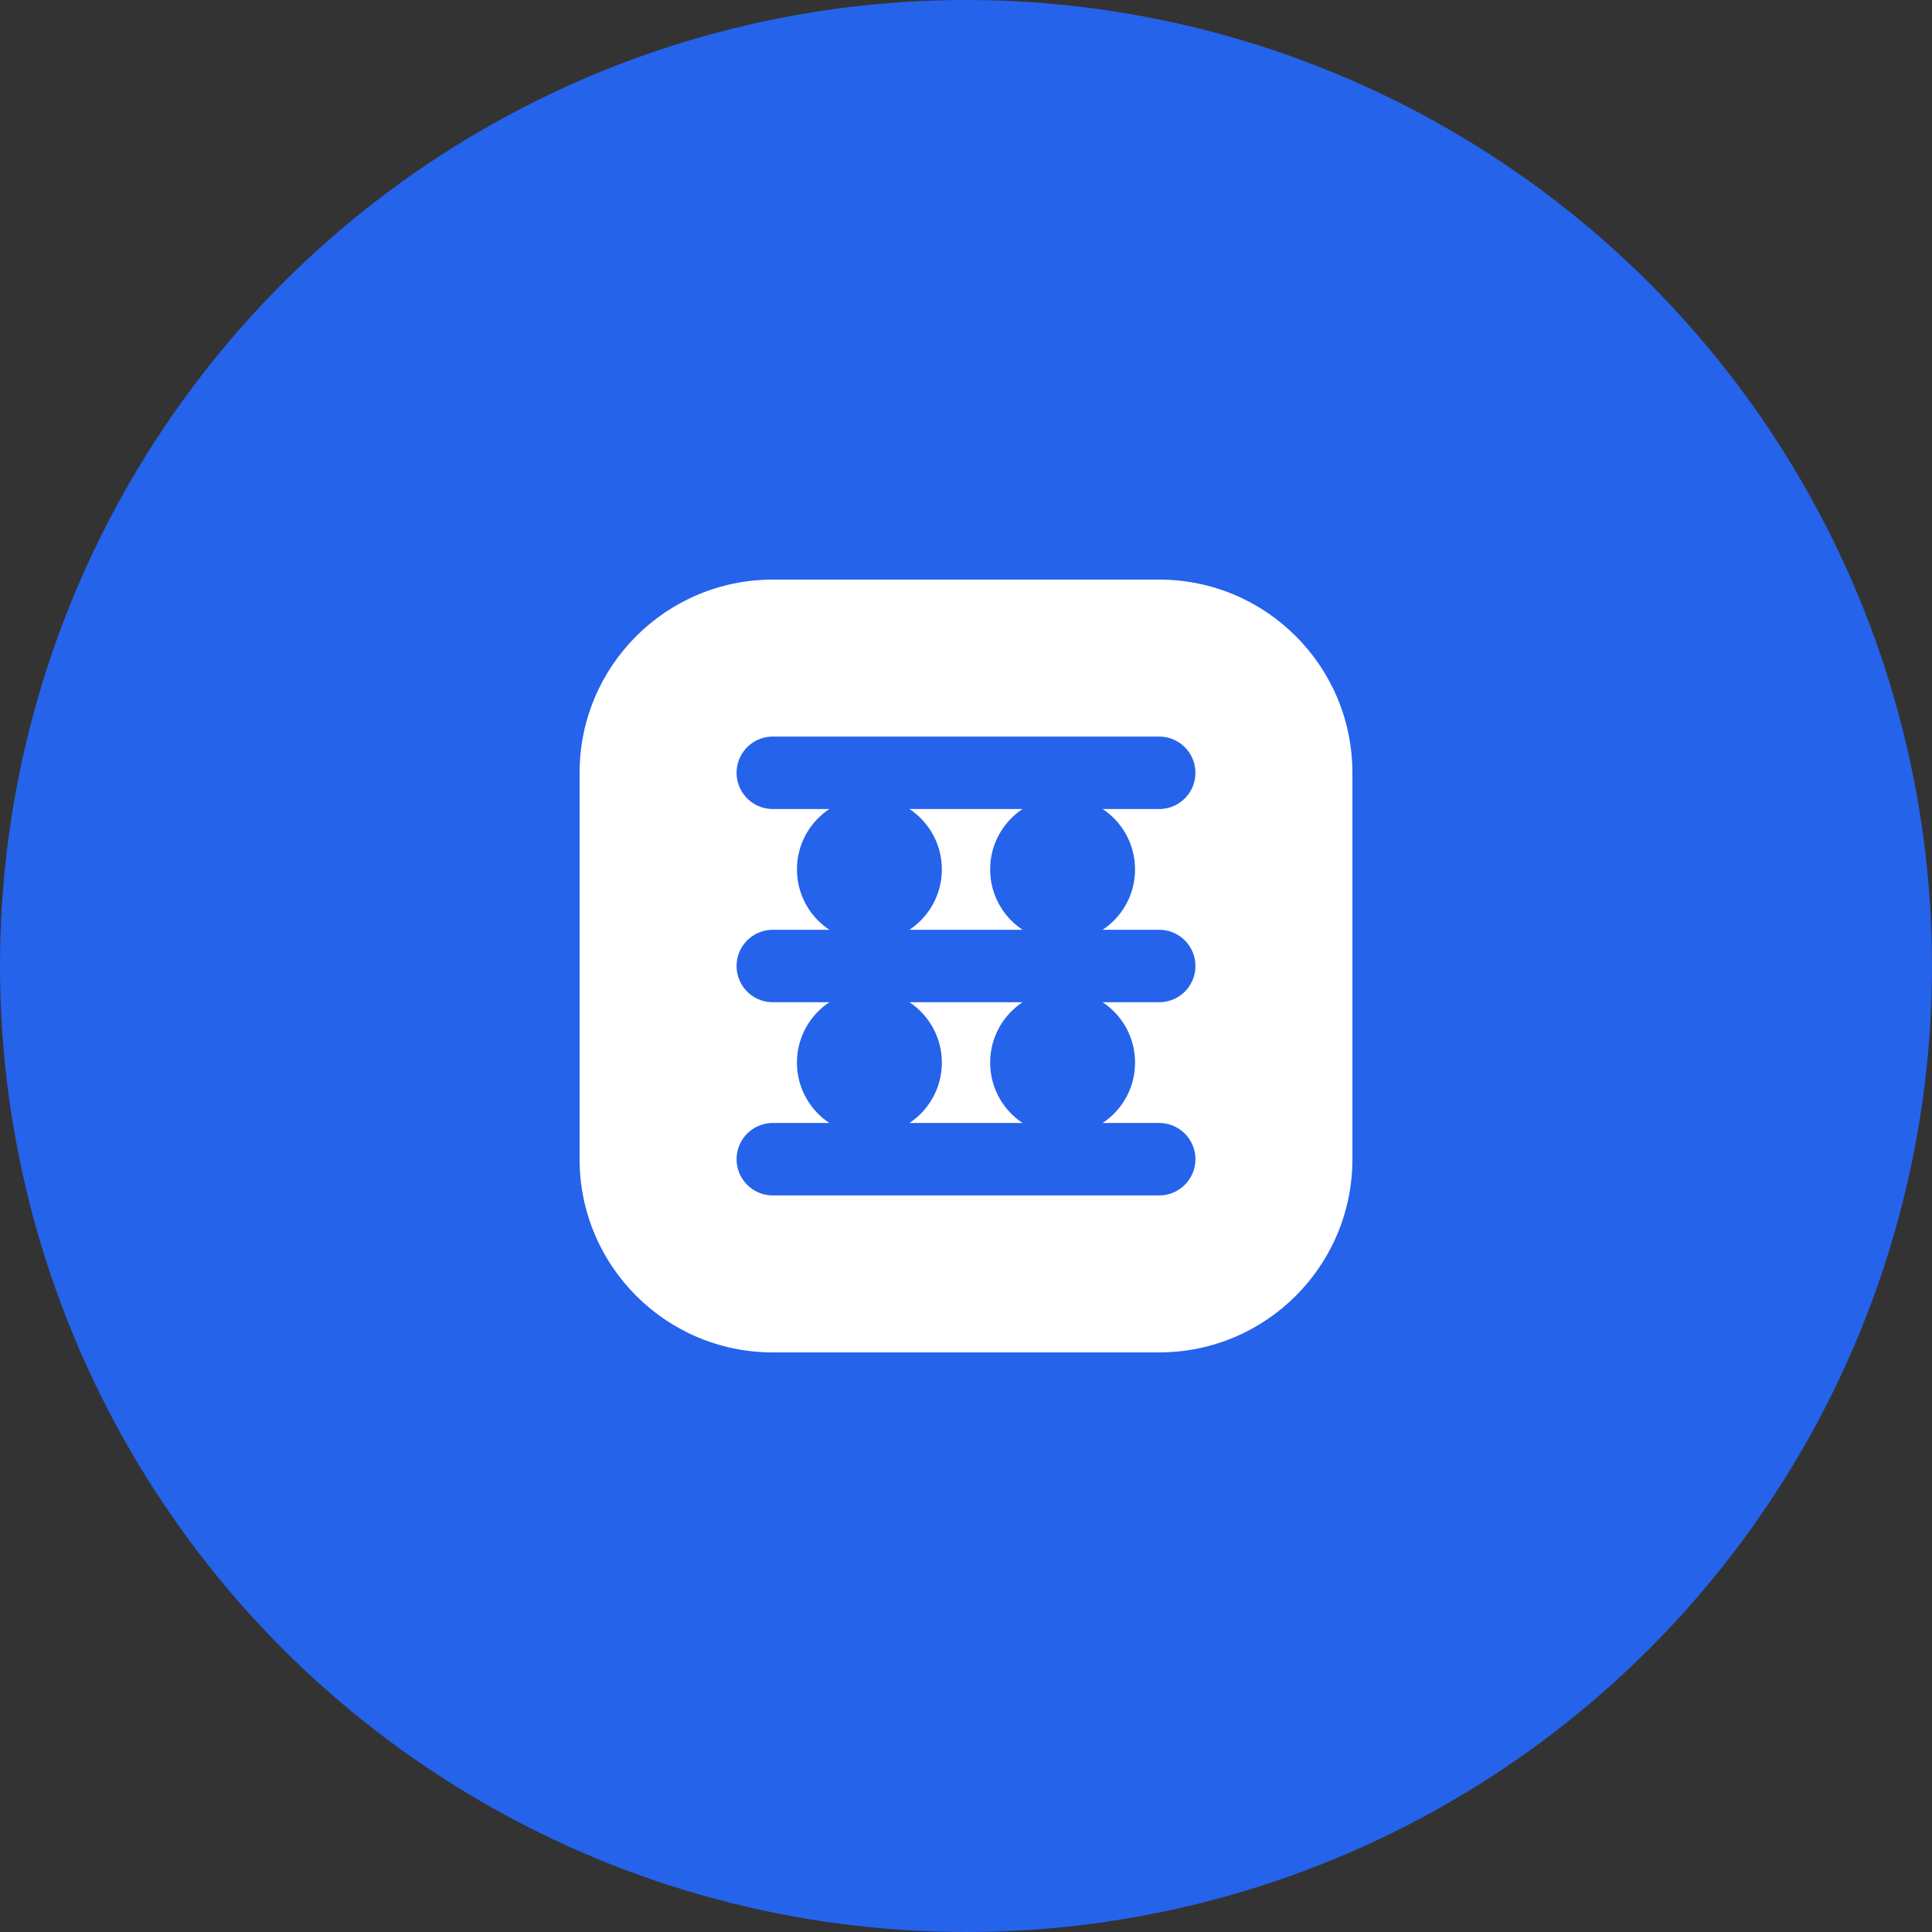 <svg width="40" height="40" viewBox="0 0 40 40" fill="none" xmlns="http://www.w3.org/2000/svg">
  <rect x="0" y="0" width="40" height="40" fill="#333333" stroke="none"/>
  <!-- Background circle -->
  <circle cx="20" cy="20" r="20" fill="#2563EB"/>
  
  <!-- Brain/IA symbol -->
  <path d="M12 16C12 13.791 13.791 12 16 12H24C26.209 12 28 13.791 28 16V24C28 26.209 26.209 28 24 28H16C13.791 28 12 26.209 12 24V16Z" fill="white"/>
  
  <!-- Circuit lines -->
  <path d="M16 16H24" stroke="#2563EB" stroke-width="1.5" stroke-linecap="round"/>
  <path d="M16 20H24" stroke="#2563EB" stroke-width="1.5" stroke-linecap="round"/>
  <path d="M16 24H24" stroke="#2563EB" stroke-width="1.5" stroke-linecap="round"/>
  
  <!-- Data points -->
  <circle cx="18" cy="18" r="1.5" fill="#2563EB"/>
  <circle cx="22" cy="18" r="1.5" fill="#2563EB"/>
  <circle cx="18" cy="22" r="1.5" fill="#2563EB"/>
  <circle cx="22" cy="22" r="1.5" fill="#2563EB"/>
  
  <!-- Connection dots -->
  <circle cx="14" cy="14" r="1" fill="white" opacity="0.8"/>
  <circle cx="26" cy="14" r="1" fill="white" opacity="0.8"/>
  <circle cx="14" cy="26" r="1" fill="white" opacity="0.8"/>
  <circle cx="26" cy="26" r="1" fill="white" opacity="0.8"/>
</svg>
